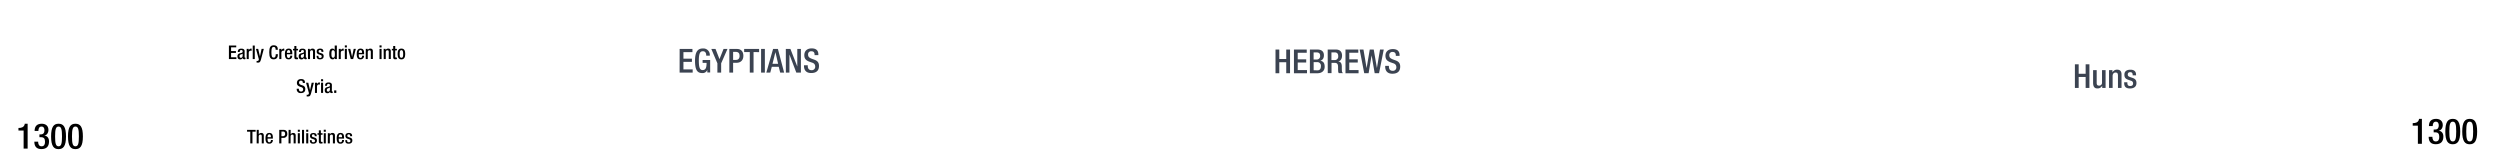 <svg xmlns="http://www.w3.org/2000/svg" viewBox="0 0 1847.91 112"><title>bc1300text</title><g id="YEARS"><g id="Right"><path d="M1787.21,106.27V92.9h-3.82V91h.29c1.77,0,3.79-.45,4.34-2.76v-.36h2.16v18.41Z"/><path d="M1797.93,101.14c0,1.61.54,3.41,2.52,3.41s2.57-1.48,2.57-3.3c0-2.29-.73-3.44-3-3.44h-1.14V95.73H1800c2,0,2.65-1.35,2.65-3.14,0-1.33-.59-2.65-2.13-2.65-1.82,0-2.34,1.56-2.34,3.22h-2.81c0-3.46,1.77-5.3,5.31-5.3,2.21,0,4.94,1,4.94,4.7,0,1.9-1.14,3.75-2.94,4v.08c1.9.18,3.36,1.66,3.36,4.27,0,3.66-1.8,5.69-5.62,5.69-3.33,0-5.25-1.64-5.25-5.49Z"/><path d="M1813,87.86c3.54,0,5.51,2.21,5.51,9.38s-2,9.39-5.51,9.39-5.51-2.21-5.51-9.39S1809.49,87.86,1813,87.86Zm0,16.69c2,0,2.55-2,2.55-7.31s-.55-7.3-2.55-7.3-2.55,2-2.55,7.3S1811,104.55,1813,104.55Z"/><path d="M1825.51,87.86c3.54,0,5.51,2.21,5.51,9.38s-2,9.39-5.51,9.39-5.51-2.21-5.51-9.39S1822,87.86,1825.51,87.86Zm0,16.69c2,0,2.55-2,2.55-7.31s-.55-7.3-2.55-7.3-2.55,2-2.55,7.3S1823.51,104.55,1825.51,104.55Z"/></g><g id="left"><path d="M17.46,109.86V96.5H13.64V94.58h.29c1.77,0,3.79-.45,4.34-2.76v-.36h2.16v18.4Z"/><path d="M28.18,104.74c0,1.61.54,3.41,2.52,3.41s2.57-1.48,2.57-3.3c0-2.29-.73-3.44-3-3.44H29.14V99.33H30.2c2,0,2.66-1.35,2.66-3.14,0-1.33-.6-2.65-2.14-2.65-1.82,0-2.34,1.56-2.34,3.22h-2.8c0-3.46,1.76-5.3,5.3-5.3,2.21,0,4.94,1,4.94,4.7,0,1.9-1.14,3.75-2.94,4v.08c1.9.18,3.36,1.66,3.36,4.26,0,3.67-1.8,5.7-5.62,5.7-3.33,0-5.25-1.64-5.25-5.49Z"/><path d="M43.28,91.46c3.54,0,5.51,2.21,5.51,9.38s-2,9.39-5.51,9.39-5.51-2.21-5.51-9.39S39.75,91.46,43.28,91.46Zm0,16.69c2,0,2.55-2,2.55-7.31s-.55-7.3-2.55-7.3-2.55,2-2.55,7.3S41.28,108.15,43.28,108.15Z"/><path d="M55.76,91.46c3.54,0,5.51,2.21,5.51,9.38s-2,9.39-5.51,9.39-5.51-2.21-5.51-9.39S52.22,91.46,55.76,91.46Zm0,16.69c2,0,2.55-2,2.55-7.31s-.55-7.3-2.55-7.3-2.55,2-2.55,7.3S53.76,108.15,55.76,108.15Z"/></g></g><g id="Text"><g id="Huns"><path d="M1533.69,47.53h2.79v7h5.15v-7h2.79V65h-2.79V56.89h-5.15V65h-2.79Z" fill="#3b4351"/><path d="M1553.88,63.48h-.08a3.77,3.77,0,0,1-3.38,1.89c-2,0-3.28-.91-3.28-4.31V51.84h2.65V61.3c0,1.47.63,2,1.78,2a2.05,2.05,0,0,0,2.16-2.2V51.84h2.65V65h-2.5Z" fill="#3b4351"/><path d="M1558.92,51.84h2.5v1.55h.08a3.77,3.77,0,0,1,3.38-1.89c2,0,3.28.91,3.28,3.58V65h-2.64V56c0-1.77-.47-2.38-1.84-2.38-1.08,0-2.11.81-2.11,2.57V65h-2.65Z" fill="#3b4351"/><path d="M1576.39,55.69v-.34c0-1.06-.37-2-1.74-2-1.05,0-1.88.47-1.88,1.72,0,1,.46,1.45,1.86,1.94l1.69.58c2,.67,2.87,1.72,2.87,3.8,0,2.82-2.09,4-4.73,4-3.34,0-4.34-1.54-4.34-4.09v-.49h2.35v.42c0,1.54.52,2.35,2.06,2.35s2.16-.74,2.16-1.94a1.9,1.9,0,0,0-1.45-1.93l-2.16-.76c-2-.67-2.81-1.69-2.81-3.8,0-2.48,1.76-3.63,4.5-3.63,3.36,0,4.12,2,4.12,3.6v.59Z" fill="#3b4351"/></g><g id="Hebrews"><path d="M942.81,36.62h2.8v7h5.14v-7h2.8v17.5h-2.8V46h-5.14v8.14h-2.8Z" fill="#3b4351"/><path d="M956.44,36.62h9.45V39h-6.66v4.86h6.27v2.35h-6.27v5.59h6.86v2.35h-9.65Z" fill="#3b4351"/><path d="M968.22,36.62h5.66c2.62,0,4.71,1.18,4.71,4.24q0,3.16-2.58,4v.05c1.91.34,3.14,1.49,3.14,4.46s-2.11,4.78-5.39,4.78h-5.54Zm5,7.38a2.45,2.45,0,0,0,2.57-2.77c0-2.08-1.25-2.5-2.82-2.5h-2V44Zm.56,8c1.67,0,2.58-1,2.58-3.09a2.65,2.65,0,0,0-2.75-3H971v6Z" fill="#3b4351"/><path d="M981.38,36.62h6.17c2.45,0,4.44,1.25,4.44,4.51,0,2.26-1,4-2.92,4.29v0c1.77.17,2.65,1.13,2.75,3.58,0,1.15,0,2.5.09,3.55a1.92,1.92,0,0,0,.84,1.52h-3.16a2.93,2.93,0,0,1-.47-1.55c0-.51-.07-1-.07-1.56s0-1.11,0-1.74c-.08-1.92-.66-2.75-2.55-2.75h-2.28v7.6h-2.79Zm5,7.79a2.57,2.57,0,0,0,2.79-2.84c0-1.86-.78-2.84-2.64-2.84h-2.38v5.68Z" fill="#3b4351"/><path d="M994.53,36.62H1004V39h-6.66v4.86h6.27v2.35h-6.27v5.59h6.86v2.35h-9.66Z" fill="#3b4351"/><path d="M1005,36.62h2.82l2.3,13.6h.05l2.3-13.6h2.94l2.36,13.68h0l2.28-13.68h2.77l-3.48,17.5h-3.23l-2.26-13.19h0l-2.22,13.19h-3.24Z" fill="#3b4351"/><path d="M1026.63,48.7v.44c0,2.14.95,3.21,2.87,3.21a2.5,2.5,0,0,0,2.64-2.54c0-1.84-.93-2.65-2.5-3.12l-1.91-.66c-2.55-1-3.65-2.3-3.65-4.8,0-3.19,2.18-4.95,5.44-4.95,4.48,0,5,2.79,5,4.61v.39h-2.79v-.37c0-1.59-.69-2.52-2.45-2.52a2.23,2.23,0,0,0-2.36,2.52c0,1.5.76,2.25,2.63,3l1.88.68c2.48.88,3.55,2.21,3.55,4.63,0,3.73-2.25,5.27-5.78,5.27-4.34,0-5.32-2.89-5.32-5.34V48.7Z" fill="#3b4351"/></g><g id="Egytians"><g id="large"><path d="M502.37,36.16h9.46v2.35h-6.66v4.86h6.27v2.35h-6.27v5.59H512v2.35h-9.66Z" fill="#3b4351"/><path d="M522.81,51.62h0A3.62,3.62,0,0,1,518.94,54c-3.83,0-5.2-2.84-5.2-9.09s1.77-9.09,5.81-9.09a4.76,4.76,0,0,1,5.12,5v.32H522v-.42c0-1.3-.54-2.84-2.45-2.84s-3,1.32-3,6.91.93,7,2.81,7c2.14,0,2.92-1.51,2.92-5.34h-2.94v-2.1h5.59v9.21h-2.11Z" fill="#3b4351"/><path d="M530.28,46.82l-4.51-10.66h3.11l2.94,7.55,3-7.55h2.91l-4.68,10.66v6.84h-2.79Z" fill="#3b4351"/><path d="M539.1,36.16h5.54c3.36,0,4.83,2.11,4.83,5.1,0,3.14-1.87,5.17-5.13,5.17h-2.45v7.23H539.1Zm2.79,8.16h2c1.49,0,2.79-.78,2.79-3,0-1.89-.76-3-3-3h-1.79Z" fill="#3b4351"/><path d="M554.22,38.51h-4.17V36.16H561.1v2.35H557V53.66h-2.79Z" fill="#3b4351"/><path d="M562.57,36.16h2.79v17.5h-2.79Z" fill="#3b4351"/><path d="M571.44,36.16H575l4.6,17.5h-2.91l-1.08-4.29h-5.12l-1.13,4.29h-2.92Zm3.72,11-2-8.63h0L571,47.14Z" fill="#3b4351"/><path d="M580.85,36.16h3.4l5.08,13h0v-13H592v17.5h-3.4l-5.08-13.38h0V53.66h-2.64Z" fill="#3b4351"/><path d="M597.07,48.24v.44q0,3.21,2.86,3.21a2.51,2.51,0,0,0,2.65-2.54c0-1.84-.93-2.65-2.5-3.12l-1.91-.66c-2.55-1-3.65-2.3-3.65-4.8,0-3.19,2.18-5,5.44-5,4.48,0,4.95,2.79,4.95,4.61v.39h-2.8v-.37c0-1.59-.68-2.52-2.45-2.52a2.23,2.23,0,0,0-2.35,2.52c0,1.5.76,2.26,2.62,3l1.89.68c2.48.88,3.55,2.21,3.55,4.63,0,3.73-2.25,5.27-5.78,5.27-4.34,0-5.32-2.89-5.32-5.34v-.42Z" fill="#3b4351"/></g></g><g id="Ageans"><g id="Title"><g id="small-2" data-name="small"><path d="M169.21,33.67h5.41V35h-3.81v2.77h3.58v1.35h-3.58v3.19h3.92v1.35h-5.52Z"/><path d="M180.79,42.1c0,.28.17.53.39.53a.54.54,0,0,0,.25,0v1a1.58,1.58,0,0,1-.74.18c-.67,0-1.23-.27-1.27-1h0a2,2,0,0,1-1.88,1.1c-1.22,0-2-.66-2-2.11a2.08,2.08,0,0,1,1.75-2.37l1.18-.32c.54-.16.88-.31.88-1s-.24-1.12-1-1.12c-1,0-1.15.72-1.15,1.44h-1.42c0-1.61.65-2.48,2.64-2.48,1.33,0,2.4.52,2.4,1.85Zm-1.43-2.41a12.39,12.39,0,0,1-1.68.7,1.23,1.23,0,0,0-.62,1.22c0,.63.31,1.13.94,1.13.91,0,1.36-.67,1.36-1.79Z"/><path d="M182.33,36.13h1.51v1.18h0a1.86,1.86,0,0,1,1.75-1.38A.87.87,0,0,1,186,36v1.54a2.18,2.18,0,0,0-.63-.08c-.68,0-1.51.31-1.51,1.71v4.51h-1.51Z"/><path d="M186.81,33.67h1.51v10h-1.51Z"/><path d="M190.85,36.13l1.3,5.66h0l1.21-5.66H195L192.9,44c-.61,2.06-1.07,2.34-2.64,2.29a3,3,0,0,1-.6-.05V45a1.65,1.65,0,0,0,.49.06c.52,0,.86-.1,1-.59l.2-.62-2.14-7.7Z"/><path d="M205.41,40.08v.21c0,1.81-.74,3.57-3.08,3.57-2.52,0-3.3-1.62-3.3-5.19s.78-5.2,3.32-5.2c2.84,0,3,2.09,3,3.14v.18h-1.6v-.17c0-.94-.28-2-1.43-1.95s-1.71.73-1.71,3.95.52,4,1.71,4c1.35,0,1.49-1.47,1.49-2.41v-.17Z"/><path d="M206.43,36.13H208v1.18h0a1.88,1.88,0,0,1,1.76-1.38.87.87,0,0,1,.36.06v1.54a2.18,2.18,0,0,0-.63-.08c-.69,0-1.51.31-1.51,1.71v4.51h-1.52Z"/><path d="M212.06,40.09v.44c0,1,.13,2.3,1.26,2.3s1.21-1.22,1.21-1.69H216a2.48,2.48,0,0,1-2.65,2.72c-1.23,0-2.76-.36-2.76-3.85,0-2,.43-4.08,2.79-4.08,2.1,0,2.66,1.28,2.66,3.37v.79Zm2.43-1v-.41c0-.95-.31-1.68-1.17-1.68s-1.26,1-1.26,1.93v.16Z"/><path d="M216.57,36.13h1V34h1.51v2.14h1.23v1.12h-1.23v4.5c0,.6.17.8.68.8a2.64,2.64,0,0,0,.55,0v1.12a4.64,4.64,0,0,1-1.22.13c-1,0-1.52-.29-1.52-1.82V37.25h-1Z"/><path d="M226.08,42.1c0,.28.17.53.39.53a.54.54,0,0,0,.25,0v1a1.58,1.58,0,0,1-.74.18c-.67,0-1.23-.27-1.28-1h0a2,2,0,0,1-1.88,1.1c-1.22,0-2-.66-2-2.11a2.08,2.08,0,0,1,1.75-2.37l1.18-.32c.54-.16.88-.31.88-1s-.24-1.12-1-1.12c-1,0-1.15.72-1.15,1.44H221c0-1.61.65-2.48,2.64-2.48,1.33,0,2.4.52,2.4,1.85Zm-1.43-2.41a12.39,12.39,0,0,1-1.68.7,1.23,1.23,0,0,0-.62,1.22c0,.63.31,1.13.94,1.13.91,0,1.36-.67,1.36-1.79Z"/><path d="M227.62,36.13H229V37h.05A2.15,2.15,0,0,1,231,35.93c1.15,0,1.88.52,1.88,2v5.69h-1.52V38.5c0-1-.26-1.36-1-1.36-.61,0-1.2.46-1.2,1.47v5.06h-1.51Z"/><path d="M237.6,38.33v-.2c0-.6-.21-1.16-1-1.16-.6,0-1.07.27-1.07,1s.26.83,1.06,1.11l1,.33a2,2,0,0,1,1.64,2.18c0,1.61-1.2,2.29-2.71,2.29-1.9,0-2.48-.88-2.48-2.34v-.28h1.35v.24c0,.88.29,1.35,1.17,1.35s1.24-.42,1.24-1.11a1.09,1.09,0,0,0-.83-1.11l-1.23-.43A2,2,0,0,1,234.1,38c0-1.42,1-2.08,2.57-2.08,1.92,0,2.36,1.13,2.36,2.06v.34Z"/><path d="M247.52,42.74h0a1.62,1.62,0,0,1-1.66,1.12c-1.75,0-2.46-1.48-2.46-4.06,0-3.35,1.18-3.87,2.32-3.87A1.74,1.74,0,0,1,247.41,37h0V33.67H249v10h-1.43Zm-1.37-5.6c-.85,0-1.17.7-1.17,2.73,0,1.71.21,2.79,1.27,2.79s1.27-1,1.27-2.68C247.52,38.18,247.33,37.14,246.15,37.14Z"/><path d="M250.41,36.13h1.51v1.18h0a1.86,1.86,0,0,1,1.75-1.38.87.87,0,0,1,.36.06v1.54a2.18,2.18,0,0,0-.63-.08c-.68,0-1.51.31-1.51,1.71v4.51h-1.51Z"/><path d="M254.89,33.55h1.51v1.52h-1.51Zm0,2.58h1.51v7.54h-1.51Z"/><path d="M257.29,36.13h1.63l1.32,5.94h0l1.19-5.94h1.61l-2,7.54h-1.77Z"/><path d="M265.19,40.09v.44c0,1,.13,2.3,1.26,2.3s1.21-1.22,1.21-1.69h1.42a2.47,2.47,0,0,1-2.64,2.72c-1.24,0-2.76-.36-2.76-3.85,0-2,.43-4.08,2.79-4.08,2.1,0,2.66,1.28,2.66,3.37v.79Zm2.42-1v-.41c0-.95-.3-1.68-1.16-1.68s-1.26,1-1.26,1.93v.16Z"/><path d="M270.37,36.13h1.43V37h0a2.17,2.17,0,0,1,1.93-1.08c1.15,0,1.88.52,1.88,2v5.69h-1.51V38.5c0-1-.27-1.36-1.05-1.36-.62,0-1.21.46-1.21,1.47v5.06h-1.51Z"/><path d="M280.53,33.55h1.52v1.52h-1.52Zm0,2.58h1.52v7.54h-1.52Z"/><path d="M283.57,36.13H285V37h0A2.18,2.18,0,0,1,287,35.93c1.14,0,1.87.52,1.87,2v5.69h-1.51V38.5c0-1-.27-1.36-1-1.36-.62,0-1.21.46-1.21,1.47v5.06h-1.51Z"/><path d="M289.63,36.13h1V34h1.51v2.14h1.23v1.12h-1.23v4.5c0,.6.17.8.69.8a2.61,2.61,0,0,0,.54,0v1.12a4.56,4.56,0,0,1-1.21.13c-1,0-1.53-.29-1.53-1.82V37.25h-1Z"/><path d="M293.9,39.9c0-2.35.62-4,2.8-4s2.82,1.62,2.82,4-.73,4-2.82,4S293.9,42.25,293.9,39.9Zm2.8,2.84c1.11,0,1.31-.92,1.31-2.84,0-1.67-.2-2.84-1.31-2.84s-1.28,1.17-1.28,2.84C295.42,41.82,295.63,42.74,296.7,42.74Z"/><path d="M220.93,65.57v.25c0,1.22.55,1.84,1.64,1.84a1.44,1.44,0,0,0,1.51-1.46,1.68,1.68,0,0,0-1.43-1.78L221.56,64c-1.46-.56-2.09-1.31-2.09-2.74,0-1.82,1.25-2.83,3.11-2.83,2.57,0,2.83,1.6,2.83,2.63v.23h-1.59v-.21c0-.91-.4-1.45-1.4-1.45a1.28,1.28,0,0,0-1.35,1.45c0,.85.44,1.29,1.5,1.69l1.08.39a2.55,2.55,0,0,1,2,2.65c0,2.13-1.29,3-3.31,3a2.74,2.74,0,0,1-3-3v-.24Z"/><path d="M227.87,61.13l1.31,5.66h0l1.2-5.66H232L229.92,69c-.6,2.06-1.06,2.34-2.63,2.29a3.14,3.14,0,0,1-.61,0V70a1.69,1.69,0,0,0,.49.06c.52,0,.86-.1,1-.59l.19-.62-2.14-7.7Z"/><path d="M232.83,61.13h1.51v1.18h0a1.88,1.88,0,0,1,1.75-1.38.92.92,0,0,1,.37.06v1.54a2.3,2.3,0,0,0-.63-.08c-.69,0-1.52.31-1.52,1.71v4.51h-1.51Z"/><path d="M237.31,58.55h1.51v1.52h-1.51Zm0,2.58h1.51v7.54h-1.51Z"/><path d="M245.29,67.1c0,.28.17.53.39.53a.59.59,0,0,0,.26,0v1a1.63,1.63,0,0,1-.75.18c-.67,0-1.23-.27-1.27-1h0a1.94,1.94,0,0,1-1.87,1.1c-1.22,0-2-.66-2-2.11a2.09,2.09,0,0,1,1.75-2.37l1.18-.32c.55-.16.88-.31.88-1s-.23-1.12-1-1.12c-1,0-1.15.72-1.15,1.44h-1.43c0-1.61.66-2.48,2.65-2.48,1.33,0,2.39.52,2.39,1.85Zm-1.43-2.41a12.39,12.39,0,0,1-1.68.7,1.24,1.24,0,0,0-.61,1.22c0,.63.3,1.13.94,1.13.91,0,1.35-.67,1.35-1.79Z"/><path d="M247,66.82h1.6v1.85H247Z"/><path d="M185,97.34h-2.38V96h6.32v1.34H186.6V106H185Z"/><path d="M189.75,96h1.51v3.28l0,0a2.18,2.18,0,0,1,1.85-1c1.15,0,1.88.52,1.88,2V106h-1.51v-5.17c0-1-.28-1.36-1.05-1.36-.62,0-1.21.48-1.21,1.47V106h-1.51Z"/><path d="M197.78,102.43v.43c0,1,.13,2.3,1.27,2.3s1.2-1.22,1.2-1.68h1.43A2.48,2.48,0,0,1,199,106.2c-1.23,0-2.76-.37-2.76-3.86,0-2,.44-4.07,2.79-4.07,2.1,0,2.66,1.27,2.66,3.36v.8Zm2.43-1V101c0-1-.31-1.69-1.16-1.69s-1.27,1-1.27,1.94v.15Z"/><path d="M206.42,96h3.17c1.92,0,2.76,1.2,2.76,2.91a2.72,2.72,0,0,1-2.93,3H208V106h-1.6Zm1.6,4.66h1.13a1.5,1.5,0,0,0,1.6-1.72c0-1.08-.43-1.74-1.71-1.74h-1Z"/><path d="M213.32,96h1.52v3.28l0,0a2.15,2.15,0,0,1,1.85-1c1.15,0,1.87.52,1.87,2V106h-1.51v-5.17c0-1-.28-1.36-1.05-1.36-.62,0-1.2.48-1.2,1.47V106h-1.52Z"/><path d="M220.13,95.89h1.51V97.4h-1.51Zm0,2.57h1.51V106h-1.51Z"/><path d="M223.24,96h1.51v10h-1.51Z"/><path d="M226.34,95.89h1.52V97.4h-1.52Zm0,2.57h1.52V106h-1.52Z"/><path d="M232.63,100.66v-.19c0-.61-.21-1.17-1-1.17-.61,0-1.08.27-1.08,1s.26.82,1.06,1.1l1,.34a2,2,0,0,1,1.64,2.17c0,1.61-1.19,2.3-2.71,2.3-1.9,0-2.48-.89-2.48-2.34v-.28h1.35v.23c0,.89.29,1.35,1.18,1.35s1.23-.42,1.23-1.11A1.09,1.09,0,0,0,232,103l-1.23-.44a2,2,0,0,1-1.61-2.17c0-1.41,1-2.07,2.58-2.07,1.91,0,2.35,1.12,2.35,2.06v.33Z"/><path d="M234.67,98.46h1V96.32h1.51v2.14h1.23v1.12h-1.23v4.5c0,.6.17.8.69.8a2.7,2.7,0,0,0,.54,0V106a5.08,5.08,0,0,1-1.21.12c-1,0-1.53-.29-1.53-1.82V99.58h-1Z"/><path d="M239.31,95.89h1.51V97.4h-1.51Zm0,2.57h1.51V106h-1.51Z"/><path d="M242.34,98.46h1.43v.89h0a2.13,2.13,0,0,1,1.93-1.08c1.15,0,1.88.52,1.88,2V106h-1.52v-5.17c0-1-.26-1.36-1.05-1.36-.61,0-1.2.46-1.2,1.47V106h-1.52Z"/><path d="M250.38,102.43v.43c0,1,.13,2.3,1.26,2.3s1.21-1.22,1.21-1.68h1.43a2.48,2.48,0,0,1-2.65,2.72c-1.24,0-2.76-.37-2.76-3.86,0-2,.43-4.07,2.79-4.07,2.1,0,2.66,1.27,2.66,3.36v.8Zm2.42-1V101c0-1-.3-1.69-1.16-1.69s-1.26,1-1.26,1.94v.15Z"/><path d="M258.81,100.66v-.19c0-.61-.21-1.17-1-1.17-.61,0-1.08.27-1.08,1s.26.82,1.06,1.1l1,.34a2,2,0,0,1,1.64,2.17c0,1.61-1.19,2.3-2.71,2.3-1.9,0-2.48-.89-2.48-2.34v-.28h1.35v.23c0,.89.29,1.35,1.18,1.35s1.23-.42,1.23-1.11a1.09,1.09,0,0,0-.83-1.1l-1.23-.44a2,2,0,0,1-1.61-2.17c0-1.41,1-2.07,2.58-2.07,1.91,0,2.35,1.12,2.35,2.06v.33Z"/></g></g></g></g></svg>